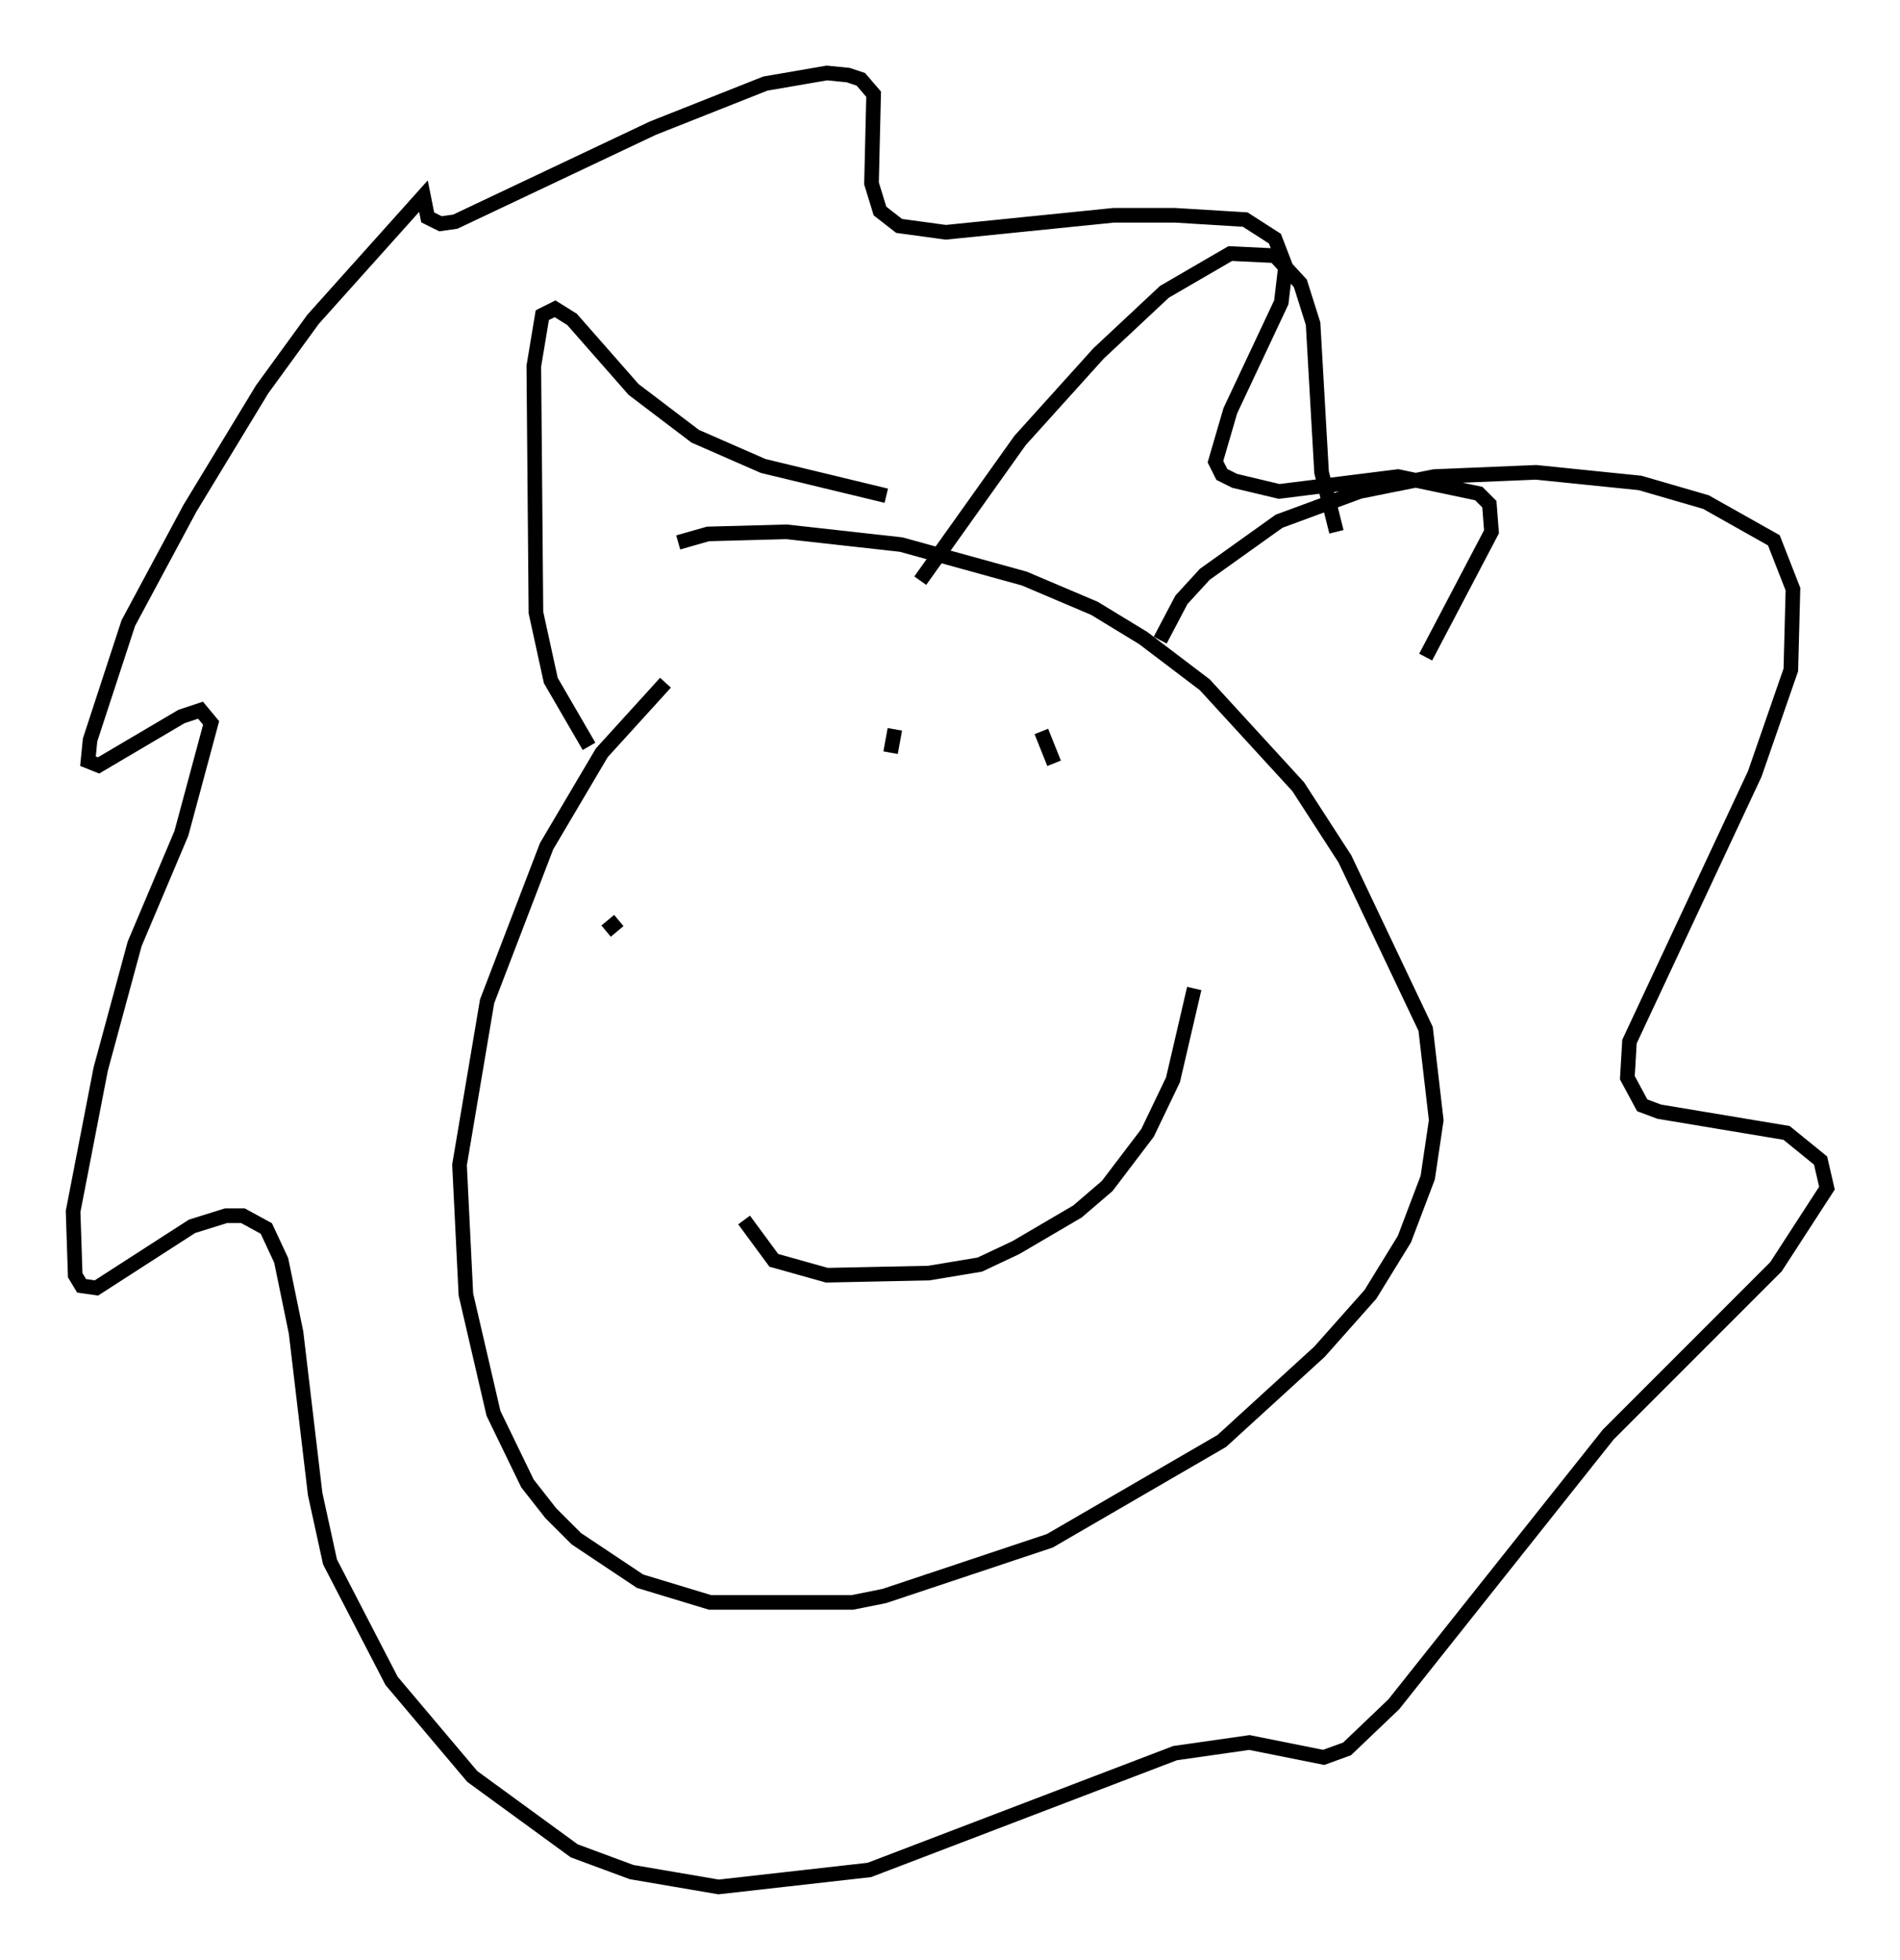 <?xml version="1.0" encoding="utf-8" ?>
<svg baseProfile="full" height="134.044" version="1.1" width="129.977" xmlns="http://www.w3.org/2000/svg" xmlns:ev="http://www.w3.org/2001/xml-events" xmlns:xlink="http://www.w3.org/1999/xlink"><defs /><rect fill="white" height="134.044" width="129.977" x="0" y="0" /><path d="M48.721, 44.508 m-3.196, 2.179 l-4.358, 4.793 -3.777, 6.391 l-4.067, 10.603 -1.888, 11.184 l0.436, 8.86 1.888, 8.134 l2.324, 4.793 1.598, 2.034 l1.743, 1.743 4.358, 2.905 l4.793, 1.453 9.732, 0.0 l2.179, -0.436 11.33, -3.777 l11.765, -6.827 6.682, -6.101 l3.486, -3.922 2.324, -3.777 l1.598, -4.212 0.581, -3.922 l-0.726, -6.246 -5.52, -11.62 l-3.196, -4.939 -6.391, -6.972 l-4.212, -3.196 -3.341, -2.034 l-4.793, -2.034 -8.425, -2.324 l-7.844, -0.872 -5.374, 0.145 l-2.034, 0.581 m-6.101, 13.944 l-2.615, -4.503 -1.017, -4.648 l-0.145, -16.849 0.581, -3.486 l0.872, -0.436 1.162, 0.726 l4.212, 4.793 4.212, 3.196 l4.648, 2.034 8.425, 2.034 m2.324, 5.81 l6.827, -9.587 5.374, -5.955 l4.503, -4.212 4.503, -2.615 l3.05, 0.145 1.743, 1.888 l0.872, 2.76 0.581, 10.168 l1.017, 4.067 m-12.056, 7.408 l1.453, -2.76 1.598, -1.743 l5.084, -3.631 5.52, -2.034 l5.084, -1.017 6.972, -0.291 l7.117, 0.726 4.503, 1.307 l4.648, 2.615 1.307, 3.341 l-0.145, 5.52 -2.469, 7.117 l-8.57, 18.302 -0.145, 2.469 l1.017, 1.888 1.162, 0.436 l8.715, 1.453 2.324, 1.888 l0.436, 1.888 -3.486, 5.374 l-11.475, 11.475 -14.67, 18.447 l-3.196, 3.05 -1.598, 0.581 l-5.084, -1.017 -5.084, 0.726 l-20.916, 7.989 -10.313, 1.162 l-5.955, -1.017 -3.922, -1.453 l-6.972, -5.084 -5.52, -6.536 l-4.212, -8.134 -1.017, -4.648 l-1.307, -11.039 -1.017, -4.939 l-1.017, -2.179 -1.598, -0.872 l-1.162, 0.0 -2.324, 0.726 l-6.536, 4.212 -1.017, -0.145 l-0.436, -0.726 -0.145, -4.358 l1.888, -9.732 2.324, -8.57 l3.196, -7.553 2.034, -7.553 l-0.726, -0.872 -1.307, 0.436 l-5.665, 3.341 -0.726, -0.291 l0.145, -1.453 2.615, -7.989 l4.212, -7.844 4.939, -8.134 l3.486, -4.793 7.553, -8.425 l0.291, 1.453 0.872, 0.436 l1.017, -0.145 13.508, -6.391 l7.698, -3.05 4.212, -0.726 l1.453, 0.145 0.872, 0.291 l0.872, 1.017 -0.145, 6.101 l0.581, 1.888 1.307, 1.017 l3.196, 0.436 11.475, -1.162 l4.212, 0.0 4.793, 0.291 l2.034, 1.307 0.726, 1.888 l-0.291, 2.469 -3.486, 7.408 l-1.017, 3.486 0.436, 0.872 l0.872, 0.436 3.05, 0.726 l8.134, -1.017 5.52, 1.162 l0.726, 0.726 0.145, 1.888 l-4.503, 8.57 m-36.313, 4.939 l-0.291, 1.598 m10.313, -1.453 l0.872, 2.179 m-29.776, 10.749 l-0.872, 0.726 m9.441, 19.754 l2.034, 2.76 3.631, 1.017 l6.972, -0.145 3.486, -0.581 l2.469, -1.162 4.212, -2.469 l2.034, -1.743 2.76, -3.631 l1.743, -3.631 1.453, -6.246 " fill="none" stroke="black" stroke-width="1" /></svg>